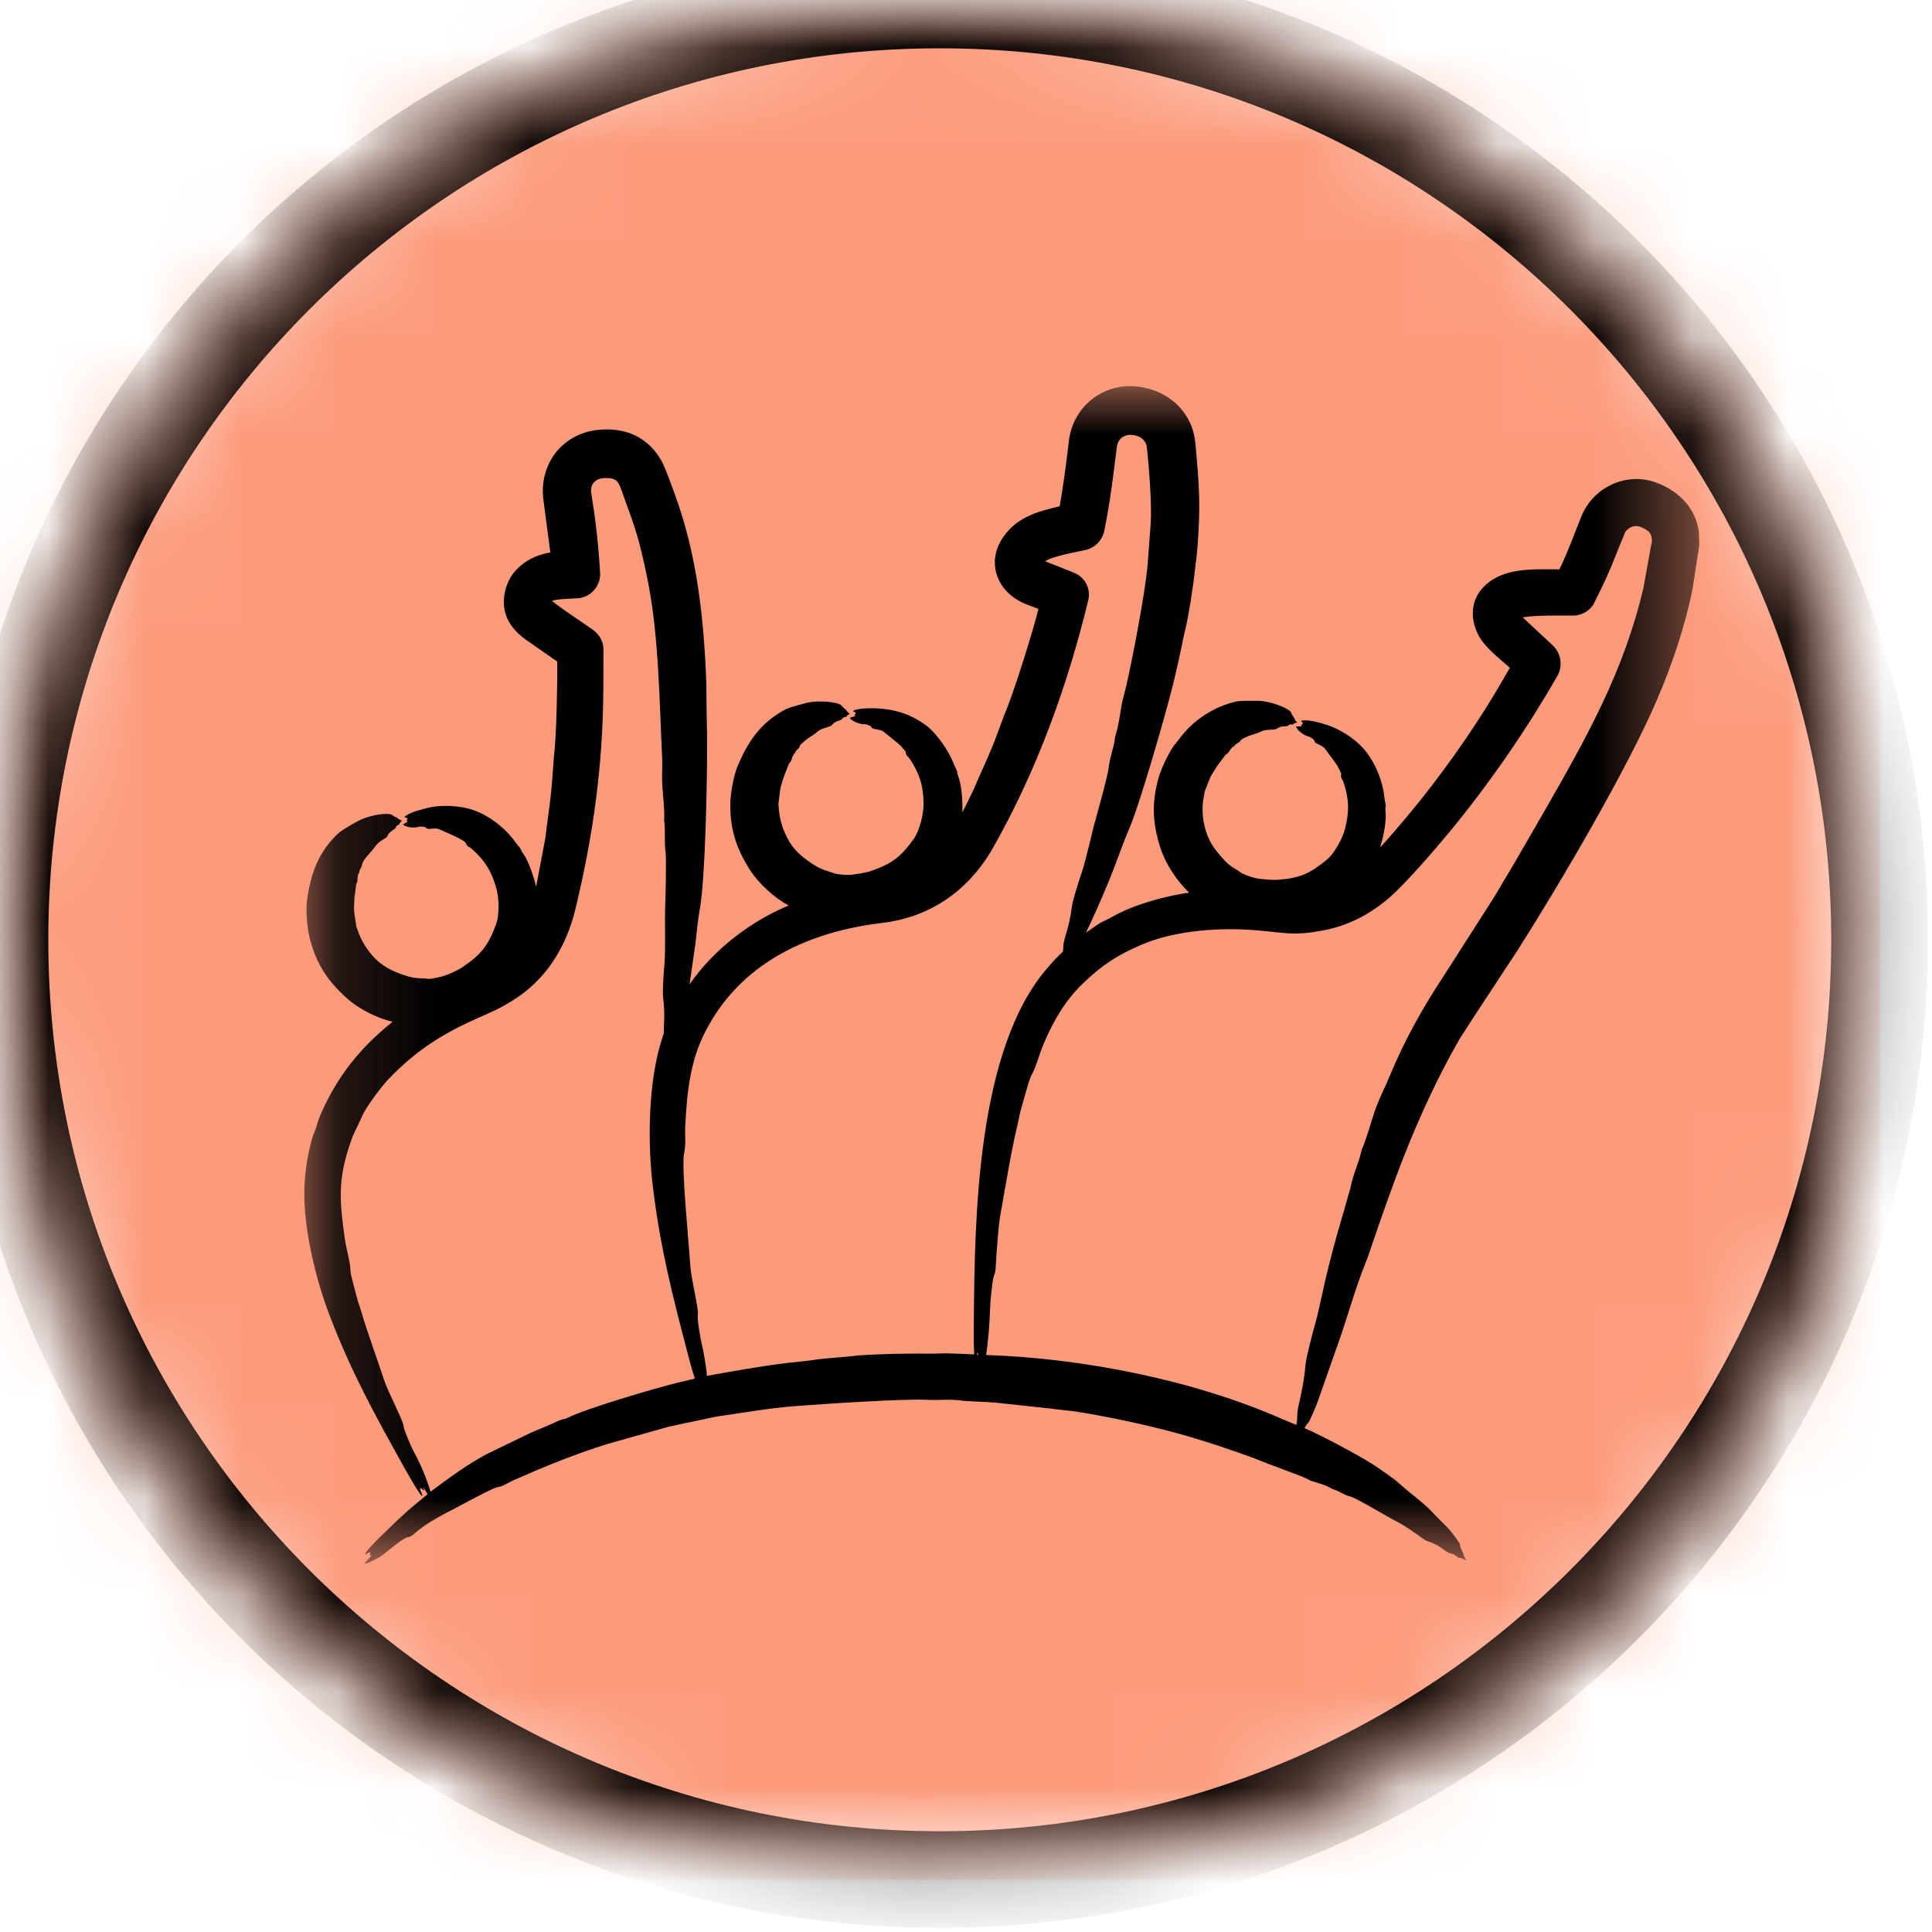 <svg width="20" height="20" viewBox="0 0 20 20" fill="none" xmlns="http://www.w3.org/2000/svg">
<mask id="mask0_824_7887" style="mask-type:luminance" maskUnits="userSpaceOnUse" x="0" y="0" width="20" height="20">
<path d="M0 0H19.459V19.459H0V0Z" fill="white"/>
</mask>
<g mask="url(#mask0_824_7887)">
<mask id="mask1_824_7887" style="mask-type:luminance" maskUnits="userSpaceOnUse" x="0" y="0" width="20" height="20">
<path d="M9.729 0C4.356 0 0 4.356 0 9.729C0 15.103 4.356 19.459 9.729 19.459C15.103 19.459 19.459 15.103 19.459 9.729C19.459 4.356 15.103 0 9.729 0Z" fill="white"/>
</mask>
<g mask="url(#mask1_824_7887)">
<path d="M0 0H19.459V19.459H0V0Z" fill="#FC9B7C"/>
</g>
</g>
<mask id="mask2_824_7887" style="mask-type:luminance" maskUnits="userSpaceOnUse" x="0" y="0" width="20" height="20">
<path d="M0 0H19.444V19.444H0V0Z" fill="white"/>
</mask>
<g mask="url(#mask2_824_7887)">
<mask id="mask3_824_7887" style="mask-type:luminance" maskUnits="userSpaceOnUse" x="0" y="0" width="20" height="20">
<path d="M9.729 0C4.356 0 0 4.356 0 9.729C0 15.101 4.356 19.457 9.729 19.457C15.101 19.457 19.457 15.101 19.457 9.729C19.457 4.356 15.101 0 9.729 0Z" fill="white"/>
</mask>
<g mask="url(#mask3_824_7887)">
<path d="M9.729 0C4.356 0 0 4.356 0 9.729C0 15.101 4.356 19.457 9.729 19.457C15.101 19.457 19.457 15.101 19.457 9.729C19.457 4.356 15.101 0 9.729 0Z" stroke="black"/>
</g>
</g>
<mask id="mask4_824_7887" style="mask-type:luminance" maskUnits="userSpaceOnUse" x="3" y="3" width="15" height="14">
<path d="M3.144 3.975H17.59V16.197H3.144V3.975Z" fill="white"/>
</mask>
<g mask="url(#mask4_824_7887)">
<path fill-rule="evenodd" clip-rule="evenodd" d="M17.101 5.599L17.012 6.089C16.809 6.954 16.426 7.632 15.985 8.401C15.855 8.624 15.731 8.845 15.6 9.064C15.55 9.145 15.505 9.228 15.453 9.309L14.935 10.119C14.713 10.456 14.539 10.772 14.384 11.144C14.334 11.266 14.289 11.345 14.237 11.486C14.189 11.623 14.156 11.761 14.098 11.899C14.095 11.904 14.093 11.913 14.092 11.919C14.068 12.035 14.005 12.158 13.979 12.3L13.912 12.535C13.828 12.818 13.752 13.096 13.69 13.385C13.666 13.492 13.643 13.602 13.614 13.707C13.59 13.788 13.521 14.052 13.514 14.133C13.504 14.258 13.48 14.388 13.449 14.522C13.416 14.661 13.439 14.658 13.42 14.751L13.272 14.689C12.349 14.284 11.209 14.06 10.208 14.027C10.229 13.904 10.247 13.668 10.249 13.548C10.249 13.495 10.274 13.239 10.289 13.207C10.302 13.181 10.307 13.144 10.308 13.106C10.317 12.964 10.333 12.697 10.358 12.563C10.415 12.254 10.459 11.956 10.533 11.645C10.547 11.586 10.556 11.524 10.574 11.467C10.593 11.403 10.652 11.178 10.676 11.134C10.732 11.031 10.757 10.915 10.803 10.808C10.902 10.572 11.028 10.354 11.213 10.178C11.414 9.987 11.56 9.891 11.809 9.783C12.167 9.627 12.644 9.598 13.025 9.632C13.313 9.657 13.395 9.688 13.691 9.633C13.948 9.586 14.174 9.47 14.374 9.3C14.545 9.155 14.875 8.771 15.013 8.603C15.421 8.107 15.803 7.553 16.122 6.997C16.181 6.893 16.161 6.762 16.071 6.678L15.763 6.391C15.896 6.367 16.14 6.373 16.287 6.372C16.378 6.372 16.466 6.32 16.508 6.232C16.608 6.028 16.659 5.926 16.743 5.707L16.825 5.506C16.871 5.446 16.935 5.428 17.004 5.464C17.069 5.497 17.098 5.515 17.101 5.599ZM10.128 14.024C10.122 14.024 10.117 14.023 10.112 14.023C10.113 14.016 10.114 14.01 10.117 14.004C10.122 14.011 10.125 14.017 10.128 14.024ZM10.151 14.024C10.15 14.024 10.15 14.024 10.15 14.024C10.15 14.021 10.15 14.018 10.151 14.016C10.151 14.018 10.151 14.021 10.151 14.024ZM9.79 14.01C9.889 14.011 9.987 14.017 10.085 14.021C10.079 13.91 10.079 13.793 10.081 13.677C10.09 12.632 10.106 10.857 10.85 10.012C10.896 9.956 10.948 9.903 11.002 9.853C11.005 9.837 11.008 9.821 11.007 9.805C11.007 9.773 11.017 9.733 11.028 9.693C11.061 9.589 11.084 9.487 11.096 9.388C11.102 9.325 11.169 9.118 11.191 9.055C11.252 8.873 11.293 8.649 11.351 8.449C11.366 8.398 11.47 8.018 11.476 7.952C11.488 7.839 11.53 7.741 11.541 7.647C11.541 7.641 11.542 7.635 11.543 7.629C11.579 7.519 11.592 7.409 11.611 7.299C11.623 7.233 11.643 7.17 11.658 7.105C11.733 6.775 11.853 6.141 11.88 5.848L11.912 5.42C11.925 5.22 11.894 4.824 11.871 4.624C11.854 4.494 11.642 4.456 11.582 4.566C11.566 4.592 11.564 4.611 11.56 4.641C11.521 4.947 11.494 5.188 11.431 5.496C11.41 5.597 11.332 5.671 11.24 5.693C11.133 5.716 10.899 5.757 10.819 5.81L11.111 5.926C11.231 5.97 11.296 6.096 11.265 6.216C11.049 7.105 10.734 7.974 10.283 8.771C10.035 9.209 9.641 9.494 9.132 9.554C8.352 9.648 7.661 9.974 7.299 10.684C7.144 10.987 7.111 11.309 7.094 11.655C7.088 11.752 7.104 11.834 7.082 11.937C7.051 12.075 7.132 12.877 7.146 13.103C7.154 13.234 7.237 13.564 7.224 13.612C7.215 13.642 7.248 13.842 7.258 13.883C7.28 13.97 7.312 14.149 7.318 14.243C7.595 14.193 7.861 14.145 8.143 14.11L8.391 14.083C8.485 14.067 8.578 14.06 8.674 14.052C8.744 14.048 8.813 14.039 8.882 14.032C9.126 14.014 9.41 14.01 9.652 14.013C9.698 14.013 9.745 14.01 9.79 14.01ZM7.006 14.316C6.794 14.368 6.065 14.58 5.87 14.68C5.836 14.696 5.819 14.686 5.737 14.729L5.49 14.834L5.032 15.056C4.842 15.157 4.636 15.308 4.457 15.442C4.412 15.295 4.356 15.159 4.28 15.021C4.259 14.984 4.178 14.793 4.178 14.764C4.178 14.713 4.016 14.409 3.975 14.283C3.897 14.043 3.81 13.816 3.737 13.568C3.724 13.521 3.703 13.474 3.693 13.427C3.68 13.37 3.628 13.195 3.628 13.153C3.627 13.062 3.583 12.928 3.567 12.807C3.507 12.374 3.502 12.167 3.653 11.758L3.769 11.513C3.823 11.419 3.945 11.252 4.021 11.172C4.308 10.873 4.585 10.698 4.947 10.539C5.088 10.475 5.166 10.445 5.296 10.364C5.653 10.147 5.861 9.805 5.957 9.41C6.144 8.631 6.241 7.923 6.246 7.124L6.247 6.725C6.247 6.646 6.209 6.571 6.14 6.521C6.023 6.438 5.823 6.309 5.715 6.221C5.747 6.202 5.923 6.196 5.976 6.194C6.114 6.185 6.221 6.067 6.212 5.927C6.194 5.628 6.168 5.398 6.121 5.106C6.106 5.015 6.162 4.952 6.256 4.949C6.403 4.943 6.406 5.001 6.453 5.129C6.576 5.465 6.621 5.593 6.7 5.983C6.822 6.576 6.825 7.252 6.855 7.857C6.857 7.946 6.85 8.058 6.857 8.149C6.865 8.263 6.881 8.374 6.875 8.49C6.875 8.496 6.875 8.504 6.877 8.508C6.89 8.605 6.874 8.709 6.89 8.822C6.899 8.889 6.89 9.288 6.887 9.343C6.878 9.553 6.893 9.787 6.878 9.979C6.872 10.047 6.856 10.266 6.865 10.33C6.878 10.43 6.879 10.537 6.872 10.647C6.869 10.712 6.878 10.679 6.86 10.732C6.706 11.19 6.7 11.846 6.764 12.33C6.844 12.956 6.963 13.415 7.122 14.023C7.144 14.107 7.166 14.19 7.193 14.271L7.006 14.316ZM17.587 5.506C17.55 5.242 17.359 5.068 17.122 4.988C16.825 4.89 16.494 5.047 16.373 5.339C16.294 5.534 16.234 5.706 16.143 5.894C15.883 5.894 15.569 5.869 15.367 6.067C15.214 6.215 15.217 6.422 15.316 6.596C15.379 6.706 15.534 6.828 15.63 6.913C15.497 7.142 15.427 7.264 15.285 7.481C14.991 7.931 14.649 8.374 14.287 8.774C14.319 8.668 14.341 8.561 14.346 8.449L14.341 8.369C14.352 8.333 14.337 8.308 14.332 8.263C14.315 8.084 14.234 7.883 14.11 7.744C14.019 7.642 13.86 7.541 13.732 7.503C13.664 7.482 13.55 7.447 13.48 7.459C13.451 7.463 13.488 7.477 13.489 7.488C13.467 7.515 13.463 7.501 13.476 7.521C13.457 7.519 13.429 7.515 13.417 7.524C13.435 7.568 13.502 7.616 13.549 7.625C13.553 7.625 13.608 7.654 13.608 7.672C13.608 7.701 13.69 7.71 13.719 7.755C13.734 7.777 13.845 7.918 13.856 7.949C13.866 7.975 13.888 8.003 13.884 8.019C13.875 8.05 13.895 8.062 13.906 8.091C13.966 8.272 13.97 8.399 13.923 8.581C13.897 8.683 13.813 8.837 13.728 8.906C13.552 9.048 13.449 9.092 13.22 9.108C13.176 9.111 13.031 9.102 12.981 9.086C12.943 9.076 12.861 9.049 12.832 9.024C12.804 9.001 12.739 8.977 12.667 8.897C12.6 8.823 12.54 8.75 12.502 8.655C12.45 8.526 12.434 8.374 12.463 8.239C12.468 8.222 12.466 8.203 12.474 8.185C12.534 8.041 12.51 8.068 12.601 7.928L12.682 7.82C12.692 7.807 12.71 7.801 12.719 7.786C12.735 7.764 12.747 7.736 12.777 7.723C12.786 7.719 12.77 7.716 12.813 7.692C12.86 7.667 12.808 7.67 12.923 7.62C12.956 7.606 13.005 7.597 13.055 7.572C13.113 7.543 13.19 7.563 13.216 7.544C13.272 7.503 13.314 7.531 13.341 7.507C13.36 7.49 13.379 7.506 13.385 7.499C13.398 7.485 13.413 7.484 13.429 7.479C13.399 7.453 13.405 7.44 13.396 7.43C13.355 7.378 13.385 7.372 13.311 7.333C13.237 7.293 13.106 7.255 13.021 7.255C12.968 7.255 12.842 7.252 12.798 7.262C12.565 7.314 12.345 7.459 12.205 7.653L12.149 7.723C12.088 7.811 12.014 7.971 11.988 8.071C11.922 8.322 11.931 8.526 12.014 8.782C12.069 8.948 12.182 9.118 12.311 9.242C12.249 9.244 12.019 9.296 11.954 9.316C11.806 9.359 11.658 9.41 11.521 9.487C11.463 9.522 11.416 9.535 11.364 9.57L11.243 9.654C11.341 9.448 11.472 9.151 11.549 8.941C11.593 8.823 11.636 8.705 11.684 8.592C11.79 8.357 12.057 7.427 12.138 7.107C12.179 6.94 12.217 6.771 12.251 6.599C12.254 6.585 12.257 6.57 12.261 6.555C12.303 6.392 12.353 6.068 12.372 5.883C12.378 5.82 12.39 5.757 12.394 5.693C12.43 5.238 12.415 5.04 12.378 4.626C12.368 4.511 12.352 4.429 12.292 4.325C12.177 4.124 11.96 4.011 11.734 3.998C11.395 3.98 11.106 4.222 11.065 4.564C11.037 4.799 11.011 5.007 10.97 5.241C10.759 5.292 10.543 5.343 10.395 5.546C10.2 5.81 10.311 6.137 10.635 6.26L10.75 6.303C10.698 6.519 10.49 7.189 10.393 7.409L10.305 7.647C10.232 7.837 10.151 8.002 10.072 8.188L9.963 8.41C9.965 8.301 9.959 8.194 9.936 8.087L9.911 8.009C9.911 7.975 9.89 7.952 9.875 7.911C9.828 7.785 9.704 7.6 9.594 7.515C9.401 7.367 9.184 7.321 8.947 7.334C8.933 7.334 8.825 7.345 8.834 7.365C8.841 7.374 8.854 7.369 8.86 7.381C8.844 7.415 8.838 7.399 8.856 7.415C8.84 7.418 8.809 7.422 8.798 7.434C8.826 7.471 8.909 7.501 8.953 7.497C8.958 7.496 9.017 7.51 9.021 7.528C9.029 7.556 9.111 7.543 9.151 7.578C9.173 7.598 9.315 7.704 9.334 7.732C9.349 7.754 9.378 7.774 9.378 7.792C9.377 7.824 9.4 7.829 9.418 7.855C9.523 8.014 9.558 8.138 9.561 8.323C9.561 8.429 9.52 8.599 9.457 8.687C9.321 8.875 9.236 8.938 9.019 9.016C8.975 9.032 8.837 9.057 8.781 9.057C8.743 9.057 8.655 9.052 8.621 9.036C8.59 9.02 8.52 9.013 8.429 8.955C8.307 8.878 8.201 8.791 8.14 8.653C8.096 8.567 8.069 8.47 8.063 8.373C8.062 8.354 8.056 8.336 8.059 8.317C8.081 8.16 8.063 8.197 8.116 8.036L8.166 7.909C8.173 7.895 8.188 7.884 8.193 7.868C8.203 7.84 8.206 7.814 8.232 7.792C8.24 7.786 8.223 7.786 8.26 7.754C8.3 7.716 8.242 7.741 8.347 7.656C8.372 7.636 8.42 7.612 8.461 7.575C8.511 7.531 8.59 7.531 8.611 7.506C8.653 7.453 8.702 7.468 8.721 7.438C8.737 7.415 8.757 7.428 8.762 7.418C8.771 7.402 8.784 7.397 8.798 7.389C8.765 7.371 8.768 7.356 8.756 7.347C8.703 7.308 8.728 7.296 8.649 7.277C8.565 7.258 8.43 7.255 8.347 7.277C8.295 7.292 8.172 7.321 8.132 7.343C7.87 7.482 7.735 7.685 7.626 7.955C7.59 8.056 7.56 8.229 7.56 8.333C7.56 8.592 7.623 8.788 7.769 9.014C7.86 9.152 8.014 9.291 8.163 9.374C7.766 9.539 7.383 9.834 7.138 10.191L7.198 9.777C7.213 9.651 7.224 9.523 7.246 9.401C7.299 9.092 7.317 8.207 7.32 7.829C7.321 7.656 7.318 7.481 7.314 7.305L7.312 7.073C7.287 6.406 7.217 5.744 6.984 5.112C6.962 5.053 6.888 4.843 6.853 4.78C6.717 4.532 6.491 4.429 6.222 4.447C5.829 4.472 5.571 4.802 5.627 5.186L5.697 5.719C5.471 5.756 5.273 5.898 5.226 6.131C5.183 6.344 5.276 6.501 5.442 6.621L5.769 6.849C5.77 7.08 5.762 7.604 5.735 7.823C5.732 7.854 5.731 7.886 5.728 7.918C5.72 8.025 5.713 8.131 5.701 8.238C5.685 8.383 5.662 8.527 5.646 8.672L5.55 9.18C5.525 9.074 5.49 8.972 5.44 8.873L5.396 8.806C5.386 8.769 5.362 8.757 5.336 8.719C5.23 8.57 5.06 8.438 4.884 8.38C4.754 8.339 4.566 8.33 4.437 8.361C4.368 8.379 4.25 8.405 4.196 8.449C4.173 8.468 4.211 8.462 4.218 8.471C4.211 8.508 4.203 8.495 4.222 8.505C4.205 8.515 4.18 8.524 4.174 8.539C4.214 8.567 4.29 8.574 4.338 8.558C4.343 8.556 4.404 8.555 4.413 8.571C4.428 8.596 4.504 8.562 4.551 8.586C4.575 8.599 4.815 8.694 4.825 8.732C4.833 8.765 4.856 8.763 4.88 8.784C5.022 8.908 5.09 9.023 5.139 9.199C5.167 9.3 5.172 9.476 5.132 9.577C5.051 9.792 4.982 9.878 4.795 10.007C4.736 10.048 4.613 10.104 4.539 10.117C4.495 10.125 4.454 10.139 4.416 10.131C4.381 10.125 4.312 10.135 4.209 10.103C4.07 10.059 3.948 10.003 3.851 9.887C3.787 9.814 3.737 9.729 3.705 9.636C3.7 9.619 3.69 9.602 3.687 9.583C3.668 9.434 3.659 9.459 3.669 9.297L3.686 9.162C3.688 9.146 3.7 9.133 3.7 9.115C3.703 9.085 3.699 9.061 3.719 9.03C3.725 9.021 3.709 9.027 3.735 8.986C3.756 8.954 3.728 8.941 3.822 8.838C3.904 8.749 3.882 8.738 3.997 8.672C4.019 8.661 4.002 8.631 4.074 8.589C4.11 8.568 4.09 8.552 4.121 8.54C4.148 8.531 4.115 8.539 4.162 8.495C4.124 8.484 4.123 8.471 4.11 8.465C4.048 8.44 4.07 8.423 3.988 8.426C3.903 8.427 3.771 8.461 3.697 8.504C3.653 8.528 3.54 8.592 3.507 8.622C3.289 8.822 3.21 9.061 3.175 9.346C3.166 9.453 3.182 9.627 3.21 9.727C3.276 9.978 3.388 10.151 3.587 10.33C3.709 10.442 3.898 10.539 4.064 10.577C3.774 10.81 3.556 11.061 3.386 11.394C3.344 11.479 3.301 11.564 3.278 11.655C3.267 11.699 3.247 11.724 3.229 11.791C3.182 11.964 3.151 12.158 3.15 12.34C3.146 12.733 3.269 13.244 3.411 13.615C3.64 14.212 3.875 14.636 4.184 15.191C4.2 15.22 4.365 15.515 4.372 15.484C4.369 15.459 4.346 15.425 4.349 15.402C4.399 15.428 4.397 15.455 4.382 15.395C4.397 15.42 4.412 15.443 4.426 15.468C4.324 15.553 4.23 15.627 4.134 15.719C4.102 15.751 3.743 16.084 3.784 16.09C3.801 16.087 3.818 16.067 3.834 16.068C3.832 16.108 3.815 16.112 3.853 16.097C3.832 16.118 3.782 16.168 3.774 16.19C3.818 16.181 3.92 16.128 3.955 16.102C3.998 16.07 4.181 15.913 4.224 15.913C4.255 15.913 4.299 15.867 4.328 15.844C4.437 15.756 4.573 15.684 4.698 15.621C4.757 15.59 5.103 15.401 5.15 15.395C5.211 15.387 5.257 15.349 5.317 15.323C5.668 15.169 5.911 15.069 6.274 14.952L6.931 14.767L7.418 14.664C7.683 14.627 7.952 14.578 8.22 14.557C8.509 14.535 9.33 14.478 9.607 14.491C9.715 14.497 9.825 14.482 9.934 14.497C10.024 14.508 10.203 14.511 10.307 14.52L10.88 14.582C10.968 14.594 11.055 14.601 11.142 14.613C11.513 14.671 11.975 14.773 12.321 14.875C12.54 14.94 12.757 15.013 12.973 15.092C13.056 15.123 13.137 15.159 13.222 15.188L13.48 15.286C13.518 15.302 13.553 15.324 13.593 15.336C13.672 15.362 13.713 15.368 13.79 15.412C13.793 15.415 13.796 15.417 13.8 15.417C13.864 15.433 13.907 15.475 13.979 15.492C14.032 15.503 14.36 15.701 14.462 15.753C14.566 15.807 14.645 15.867 14.739 15.935C14.784 15.968 14.831 15.955 14.956 16.049C15.028 16.102 15.021 16.065 15.076 16.109C15.085 16.116 15.097 16.127 15.103 16.127C15.129 16.125 15.154 16.143 15.182 16.156C15.141 16.096 15.154 16.089 15.142 16.068C15.098 15.985 15.125 15.999 15.107 15.974C14.988 15.795 14.959 15.797 14.825 15.651C14.736 15.555 14.585 15.45 14.475 15.348C14.428 15.305 14.253 15.185 14.202 15.153C14.049 15.056 13.668 14.853 13.504 14.784C13.54 14.718 13.546 14.736 13.562 14.696C13.59 14.632 13.62 14.569 13.644 14.5L13.847 13.923C13.942 13.659 14.032 13.329 14.132 13.084C14.149 13.043 14.165 12.999 14.18 12.953C14.284 12.644 14.424 12.246 14.544 11.943C14.705 11.538 14.89 11.139 15.106 10.761L15.252 10.534L15.712 9.834C16.15 9.145 16.849 7.956 17.155 7.24C17.311 6.875 17.441 6.494 17.521 6.096L17.591 5.647L17.587 5.506Z" fill="black"/>
</g>
</svg>
